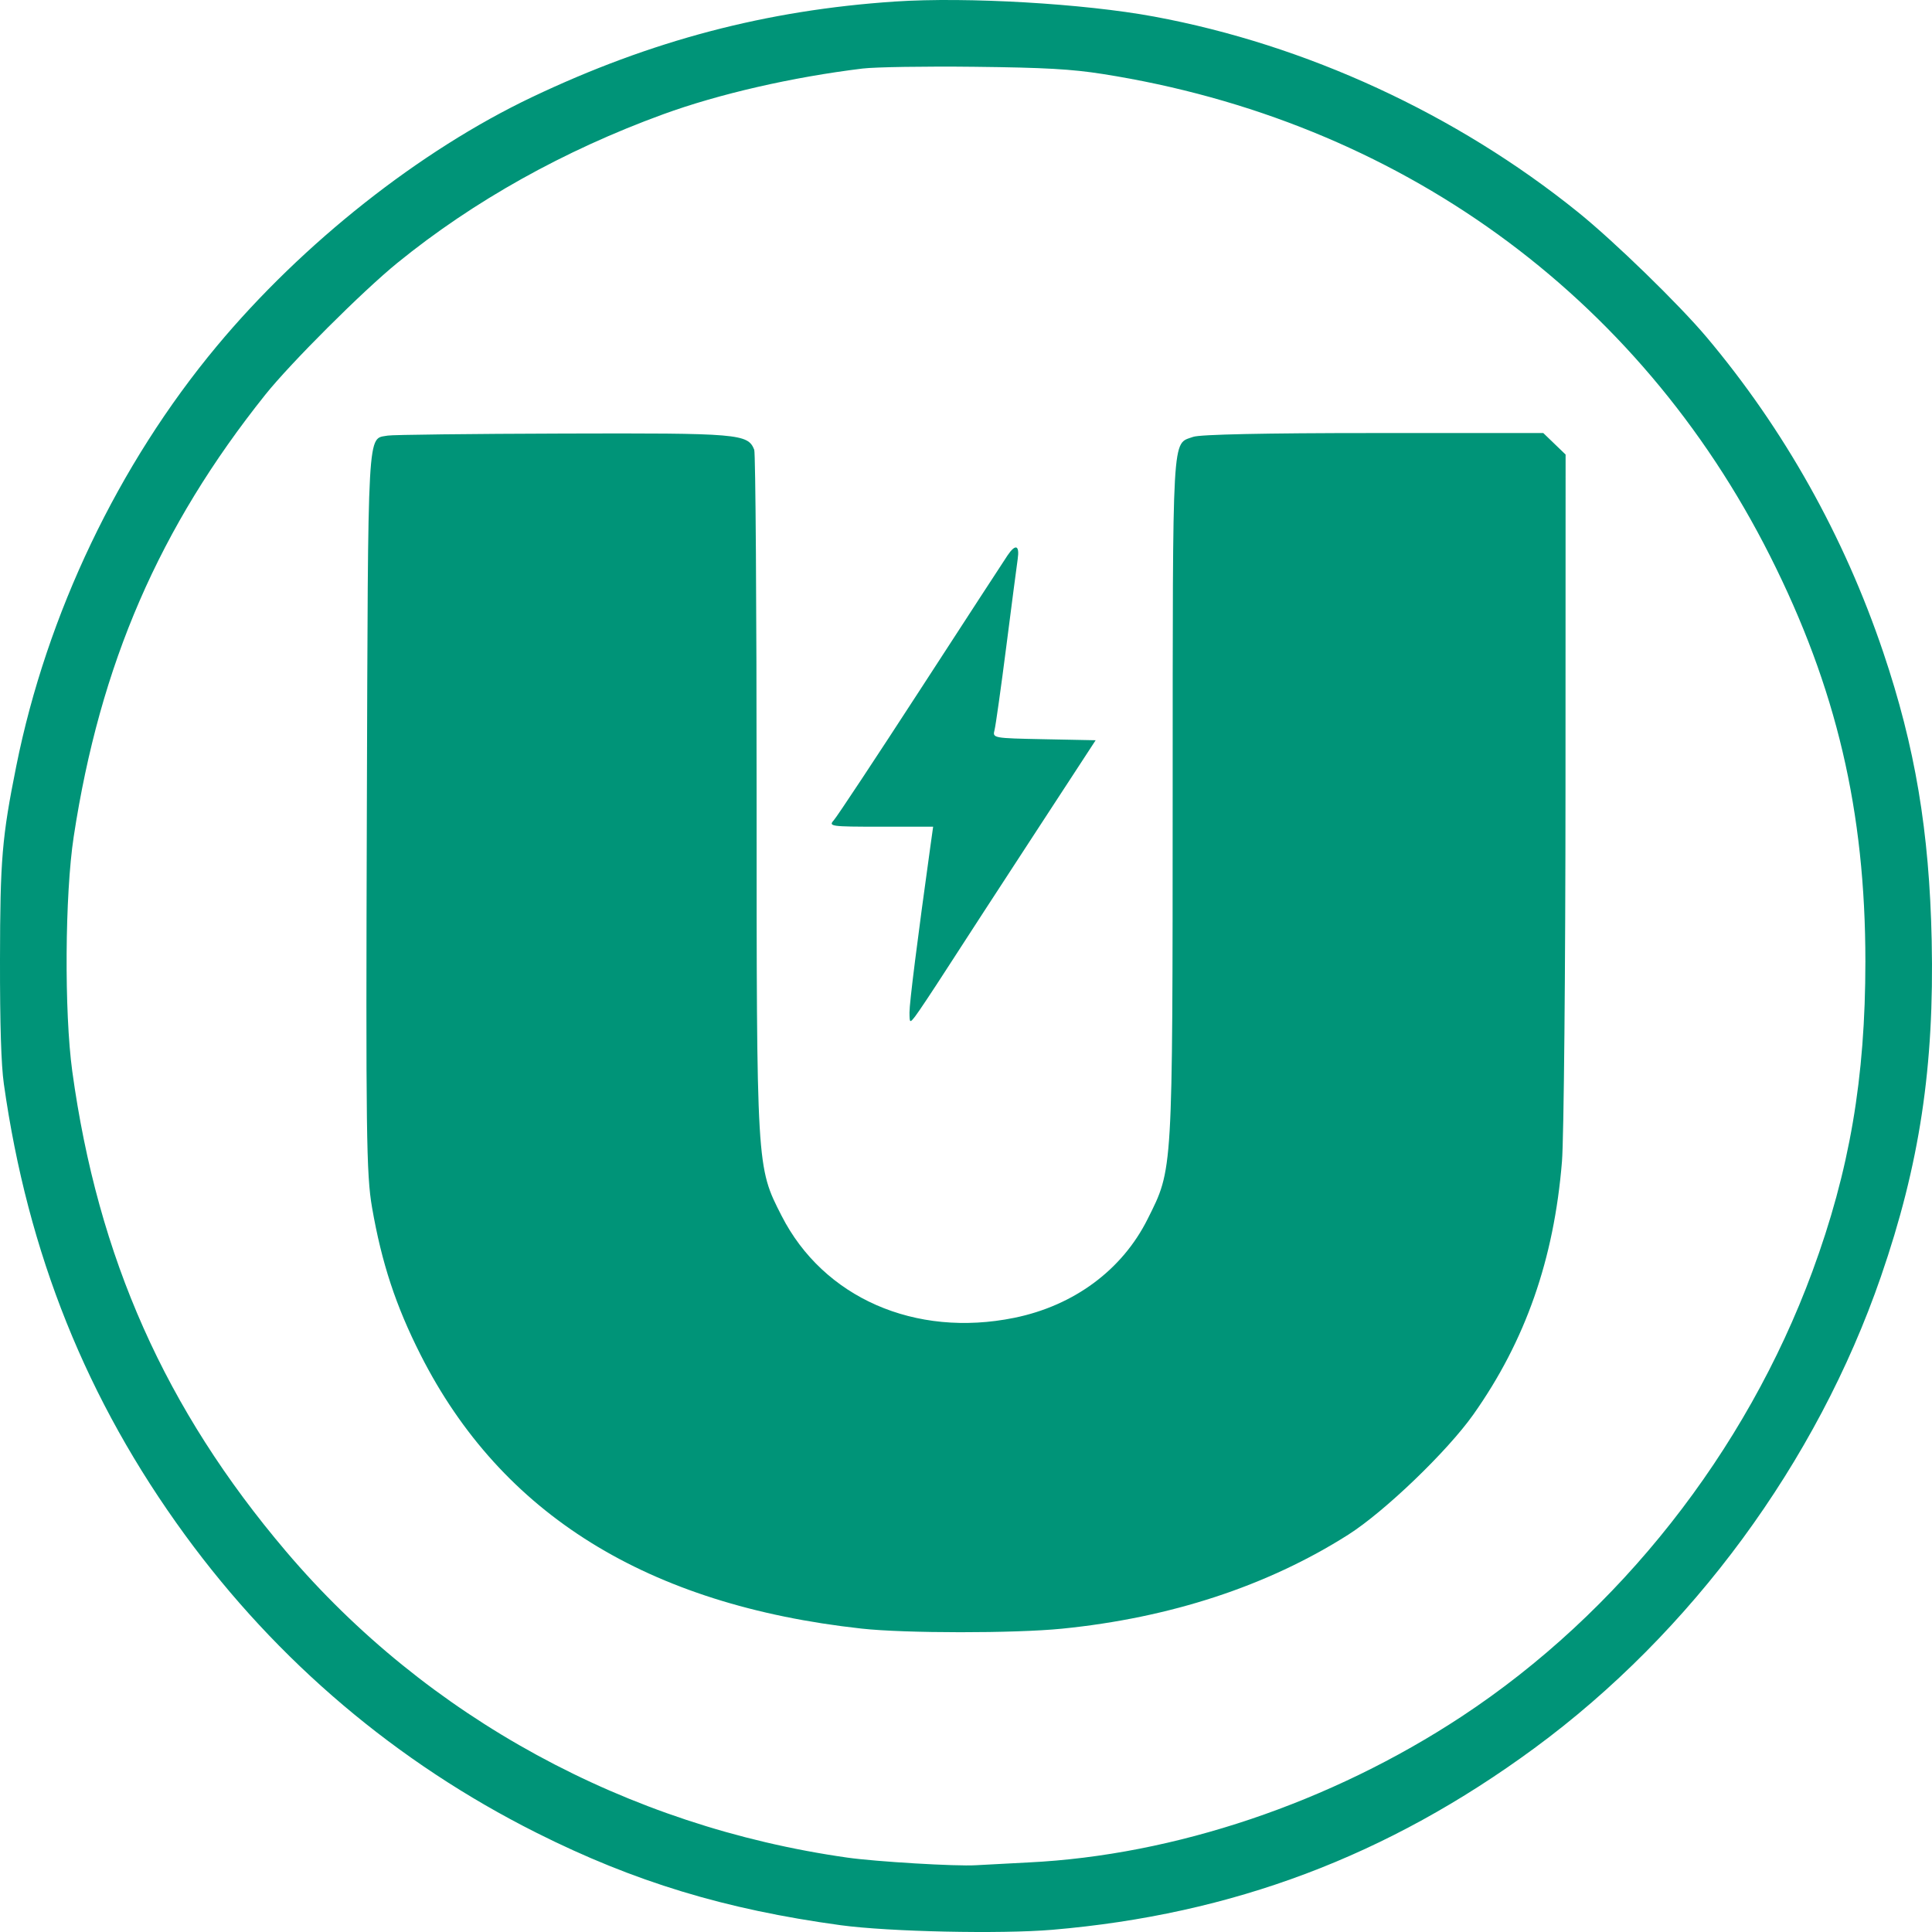 <svg width="100" height="100" viewBox="0 0 100 100" fill="none" xmlns="http://www.w3.org/2000/svg">
<path fill-rule="evenodd" clip-rule="evenodd" d="M46.33 0.079C50.041 -0.168 56.095 0.184 59.729 0.857C67.607 2.315 75.389 5.904 81.688 10.99C83.554 12.496 86.906 15.756 88.336 17.455C92.35 22.225 95.446 27.75 97.475 33.757C99.128 38.653 99.863 43.025 99.984 48.679C100.124 55.213 99.361 60.27 97.354 66.082C94.037 75.688 87.554 84.508 79.415 90.489C71.818 96.072 63.796 99.092 54.472 99.885C51.794 100.112 46.01 99.988 43.518 99.649C37.538 98.834 32.824 97.403 27.768 94.864C20.526 91.227 14.361 86.001 9.577 79.451C4.491 72.485 1.436 64.883 0.199 56.1C0.06 55.111 -0.004 53.056 0 49.672C0.007 44.477 0.104 43.333 0.842 39.654C2.42 31.791 6.124 24.035 11.221 17.917C15.666 12.581 21.728 7.791 27.533 5.029C33.693 2.098 39.673 0.523 46.33 0.079ZM50.428 3.457C47.894 3.428 45.294 3.469 44.646 3.548C41.016 3.99 37.208 4.863 34.325 5.915C29.181 7.792 24.502 10.408 20.565 13.61C18.771 15.069 15.041 18.793 13.736 20.425C8.247 27.296 5.178 34.372 3.816 43.301C3.357 46.302 3.321 52.384 3.741 55.451C5.065 65.098 8.559 72.944 14.804 80.299C22.094 88.887 32.447 94.533 43.862 96.15C45.354 96.361 49.485 96.607 50.509 96.544L53.243 96.399C60.796 96.03 68.886 93.303 75.654 88.846C83.806 83.477 90.362 75.162 93.808 65.812C95.736 60.582 96.552 55.8 96.552 49.77C96.552 41.979 95.054 35.602 91.619 28.78C84.789 15.216 72.345 6.229 57.075 3.83C55.463 3.577 54.087 3.498 50.428 3.457Z" fill="#009478"/>
<path fill-rule="evenodd" clip-rule="evenodd" d="M20.073 22.546C18.998 22.749 19.054 21.735 18.988 41.933C18.934 58.664 18.961 60.793 19.257 62.5C19.756 65.373 20.485 67.588 21.769 70.125C25.948 78.382 33.509 83.076 44.594 84.296C46.843 84.544 52.509 84.546 54.963 84.301C60.576 83.739 65.596 82.093 69.777 79.441C71.657 78.248 74.908 75.126 76.261 73.214C78.958 69.4 80.434 65.185 80.847 60.12C80.945 58.915 81.028 50.189 81.03 40.728L81.035 23.527L79.88 22.414H71.089C65.484 22.414 62.101 22.486 61.757 22.612C60.649 23.018 60.704 22.055 60.697 41.207C60.691 60.878 60.715 60.463 59.403 63.093C58.087 65.731 55.588 67.582 52.494 68.211C47.367 69.253 42.619 67.171 40.455 62.929C39.154 60.381 39.162 60.519 39.162 41.075C39.162 31.457 39.107 23.449 39.039 23.279C38.709 22.451 38.263 22.413 29.148 22.44C24.39 22.454 20.306 22.502 20.073 22.546ZM52.151 28.746C51.992 28.982 49.97 32.088 47.659 35.649C45.348 39.21 43.322 42.274 43.156 42.457C42.87 42.772 43 42.79 45.576 42.79H48.299L48.159 43.79C47.487 48.617 47.07 51.93 47.075 52.407C47.08 52.958 47.091 52.964 47.376 52.597C47.539 52.388 48.28 51.274 49.022 50.122C49.764 48.97 51.798 45.842 53.541 43.171L56.711 38.315L54.039 38.262C51.39 38.209 51.369 38.205 51.477 37.786C51.537 37.553 51.811 35.606 52.086 33.459C52.361 31.312 52.626 29.277 52.676 28.936C52.78 28.215 52.563 28.137 52.151 28.746Z" fill="#009478"/>
</svg>
